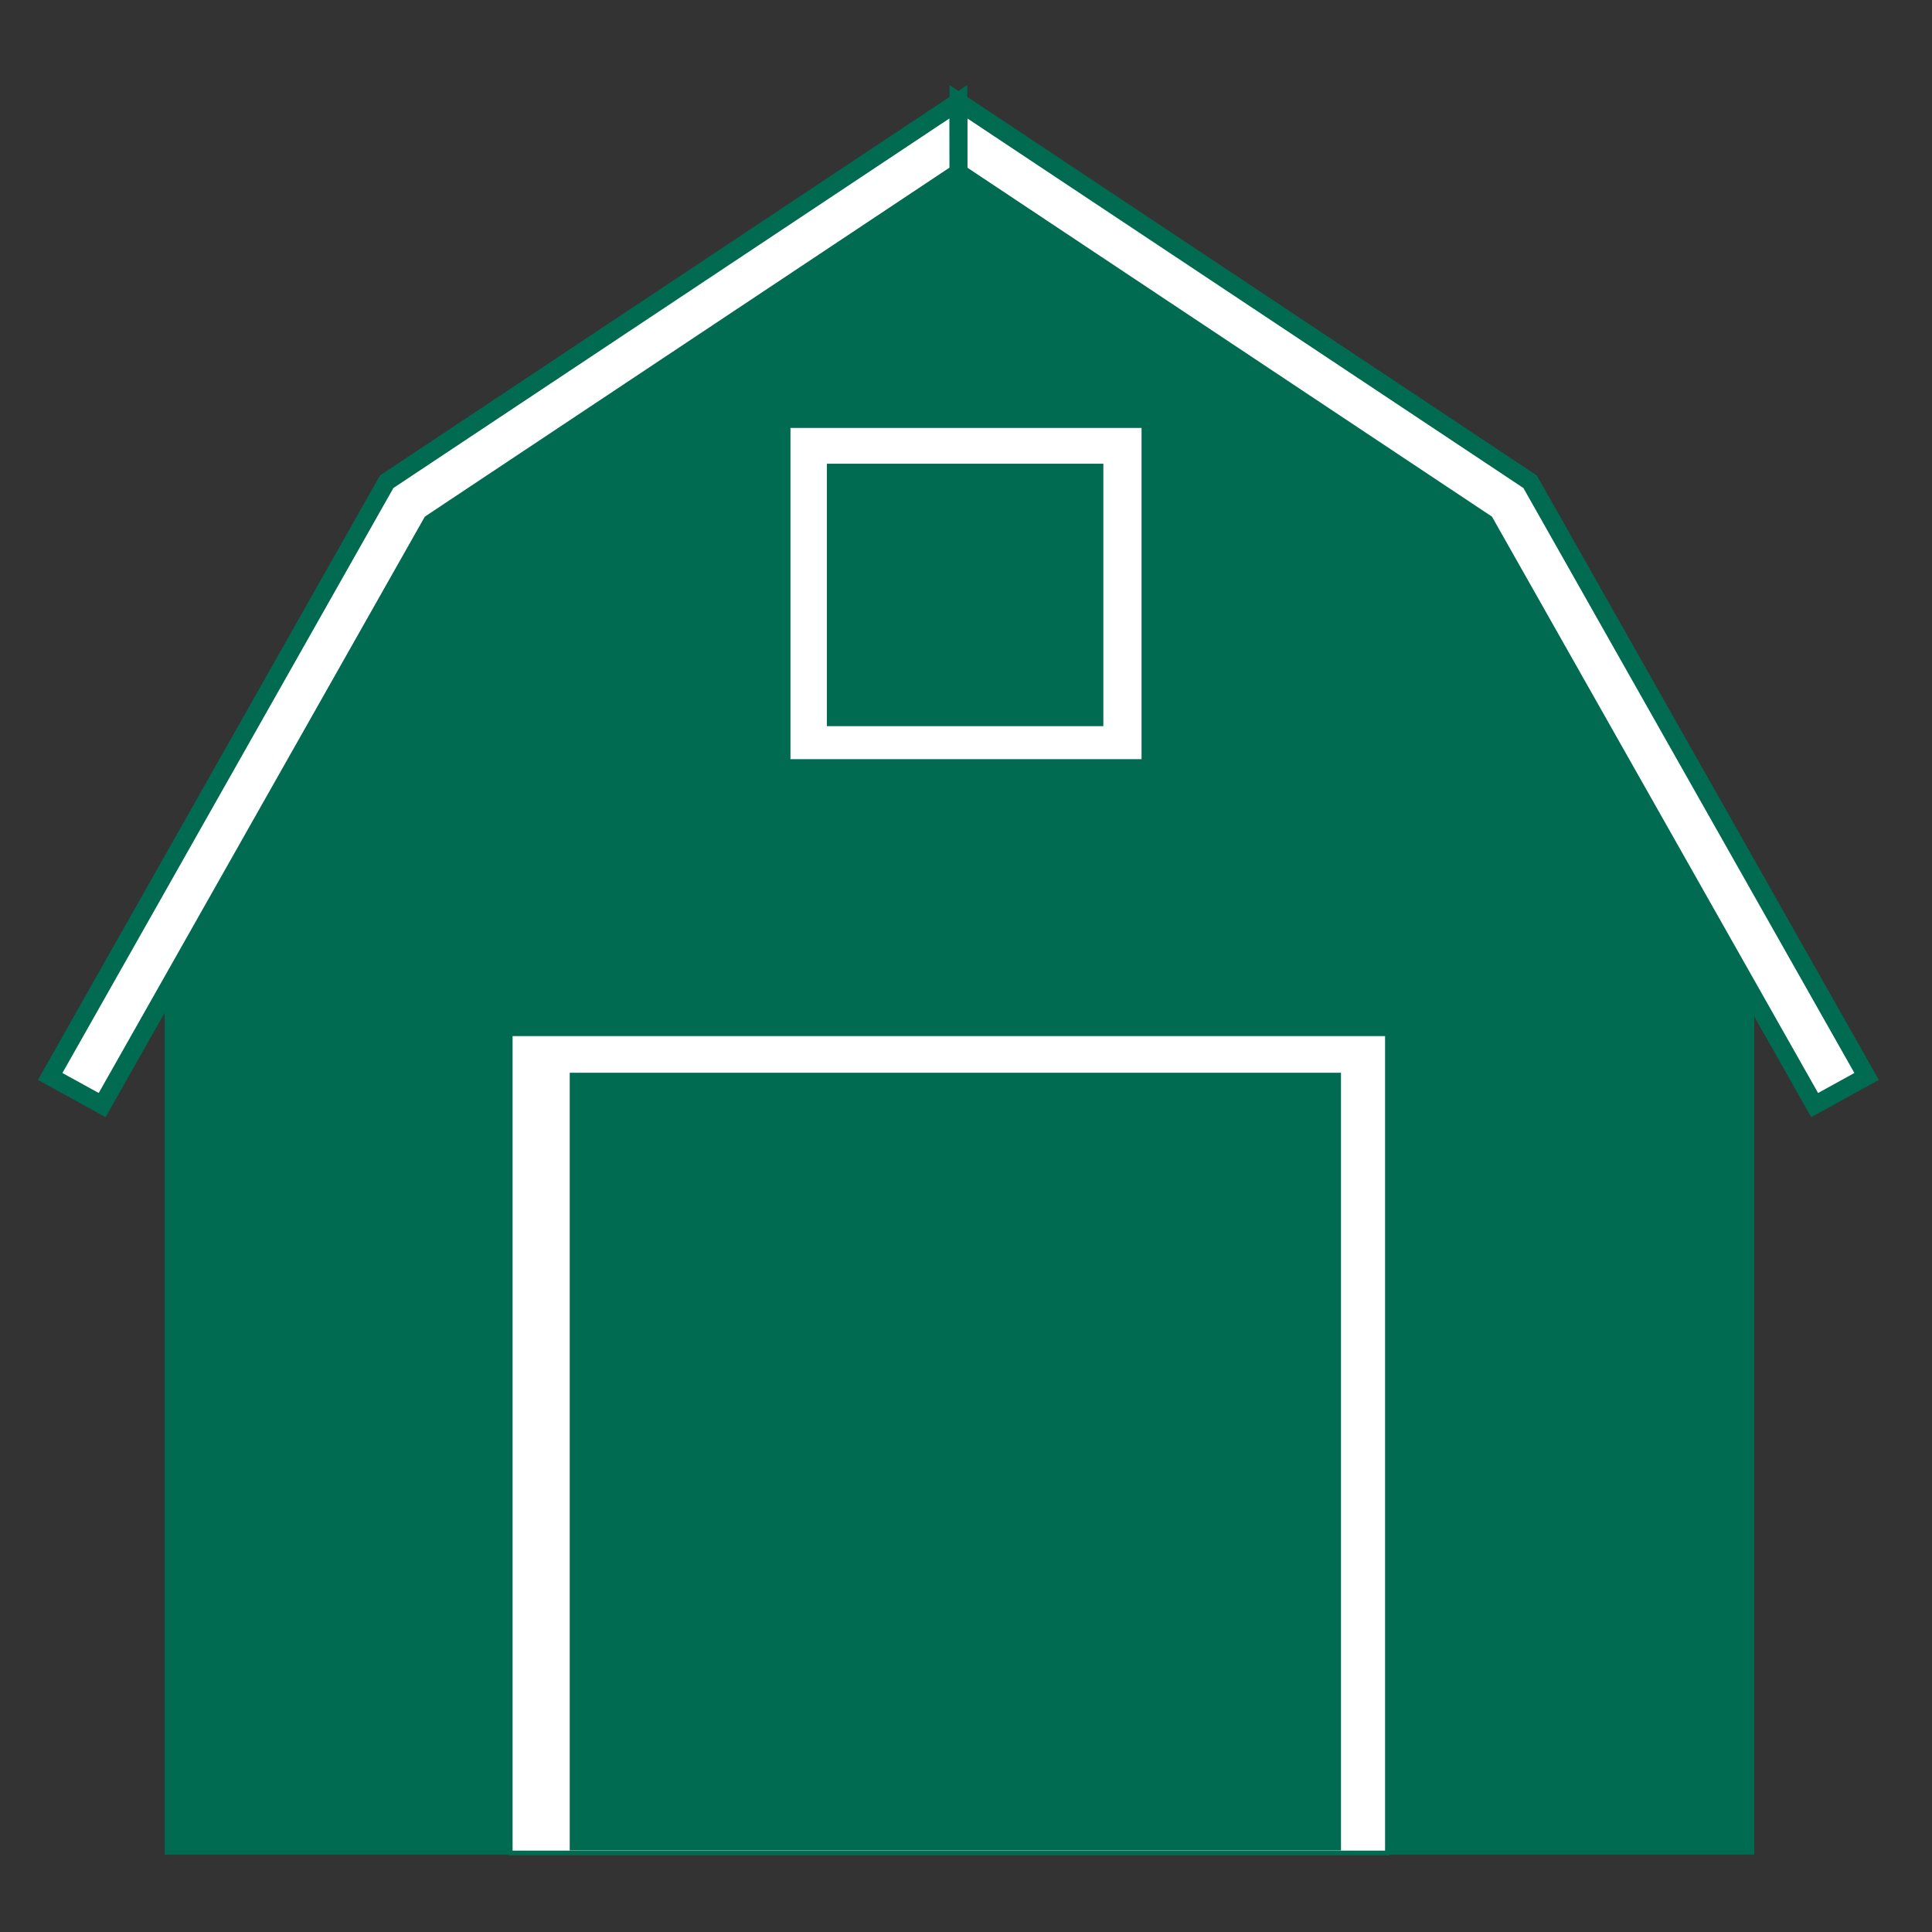 <?xml version="1.0" encoding="utf-8"?>
<!-- Generator: Adobe Illustrator 27.7.0, SVG Export Plug-In . SVG Version: 6.00 Build 0)  -->
<svg version="1.1" id="Layer_1" xmlns="http://www.w3.org/2000/svg" xmlns:xlink="http://www.w3.org/1999/xlink" x="0px" y="0px"
	 viewBox="0 0 216 216" style="enable-background:new 0 0 216 216;" xml:space="preserve">
<rect x="0" y="0" width="216" height="216" fill="#333333" stroke="none"/>
<style type="text/css">
	.st0{fill:#006B50;}
	.st1{fill:#FFFFFF;stroke:#006B50;stroke-width:2;}
	.st2{fill-rule:evenodd;clip-rule:evenodd;fill:#FFFFFF;stroke:#006B50;stroke-width:0.208;}
	.st3{fill-rule:evenodd;clip-rule:evenodd;fill:#FFFFFF;stroke:#006B50;stroke-width:0.515;}
	.st4{fill-rule:evenodd;clip-rule:evenodd;fill:#006B50;stroke:#006B50;stroke-width:0.468;}
	.st5{fill-rule:evenodd;clip-rule:evenodd;fill:#006B50;stroke:#FFFFFF;stroke-width:0.208;}
</style>
<g>
	<polygon class="st0" points="196.13,207.35 18.41,207.35 18.41,111.63 48.37,58.44 107.27,19.27 166.17,58.44 196.13,111.63 	"/>
	<polygon class="st1" points="107.16,11.38 171.07,53.86 208.69,120.35 202.88,123.55 166.05,58.46 107.15,19.28 	"/>
	<polygon class="st1" points="107.14,11.38 43.23,53.86 5.61,120.35 11.42,123.55 48.25,58.46 107.15,19.28 	"/>
</g>
<rect x="88.27" y="47.74" class="st2" width="39.46" height="37.24"/>
<rect x="57.05" y="115.58" class="st3" width="98.06" height="91.58"/>
<rect x="63.93" y="120.17" class="st4" width="85.76" height="86.48"/>
<rect x="92.34" y="51.74" class="st5" width="31.12" height="29.55"/>
</svg>
